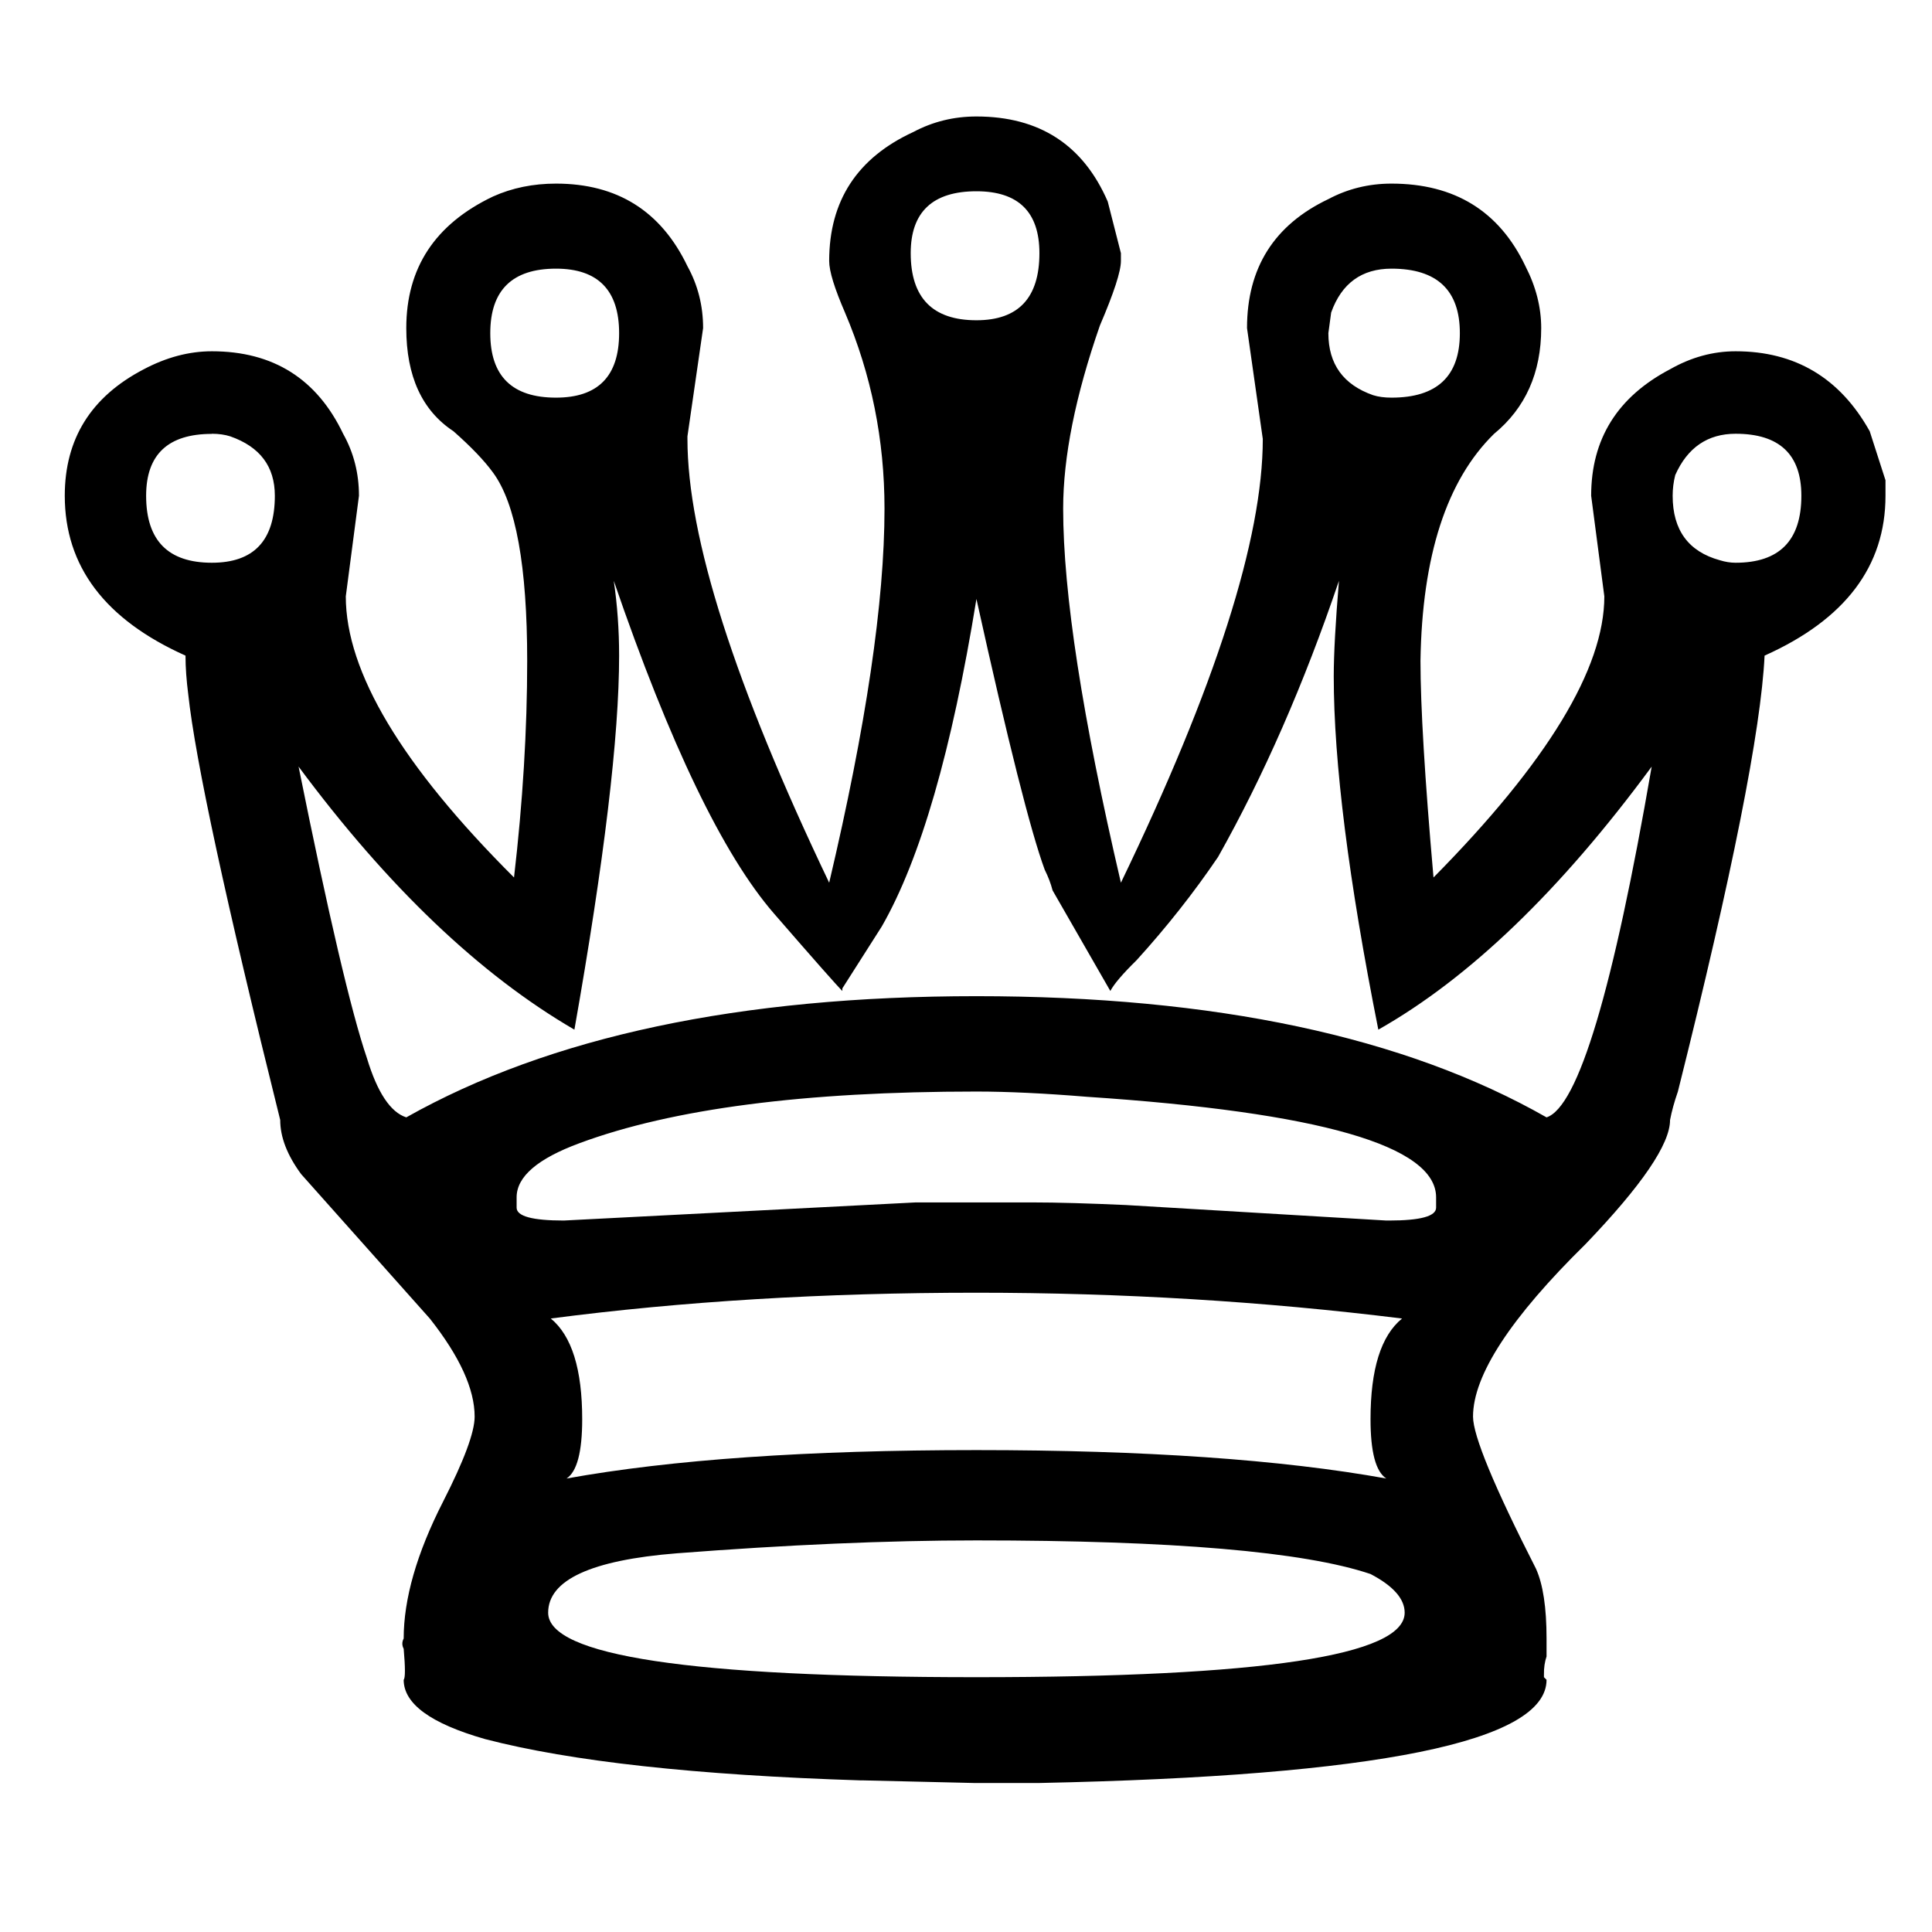 <?xml version="1.0" encoding="UTF-8"?>
<svg xmlns="http://www.w3.org/2000/svg" xmlns:xlink="http://www.w3.org/1999/xlink" width="55px" height="55px" viewBox="0 0 55 54" version="1.1">
<g id="surface1">
<path style=" stroke:none;fill-rule:nonzero;fill:rgb(0%,0%,0%);fill-opacity:1;" d="M 26.074 33.73 L 29.367 33.73 C 30.113 33.73 31.012 33.758 32.059 33.805 L 39.465 34.246 L 39.539 34.246 C 40.434 34.246 40.883 34.125 40.883 33.879 L 40.883 33.586 C 40.883 32.117 37.566 31.164 30.938 30.723 C 29.738 30.625 28.691 30.574 27.797 30.574 C 22.91 30.574 19.145 31.062 16.5 32.043 C 15.305 32.484 14.707 32.996 14.707 33.586 L 14.707 33.879 C 14.707 34.125 15.156 34.246 16.051 34.246 L 26.074 33.73 M 39.91 37.035 C 35.973 36.547 31.934 36.301 27.797 36.301 C 23.457 36.301 19.418 36.547 15.68 37.035 C 16.277 37.527 16.574 38.48 16.574 39.902 C 16.574 40.832 16.426 41.395 16.129 41.59 C 19.117 41.051 23.008 40.781 27.797 40.781 C 32.582 40.781 36.473 41.051 39.465 41.59 C 39.164 41.395 39.016 40.832 39.016 39.902 C 39.016 38.48 39.312 37.527 39.914 37.035 M 27.797 43.352 C 25.254 43.352 22.41 43.477 19.27 43.719 C 16.824 43.914 15.605 44.48 15.605 45.41 C 15.605 46.633 19.668 47.246 27.797 47.246 C 35.922 47.246 39.988 46.633 39.988 45.41 C 39.988 45.016 39.664 44.648 39.016 44.309 C 37.121 43.672 33.379 43.352 27.797 43.352 M 27.797 4.945 C 26.551 4.945 25.926 5.535 25.926 6.707 C 25.926 7.98 26.551 8.617 27.797 8.617 C 28.992 8.617 29.59 7.98 29.59 6.707 C 29.59 5.535 28.992 4.945 27.797 4.945 M 27.797 2.816 C 29.59 2.816 30.836 3.625 31.535 5.238 L 31.91 6.707 L 31.91 6.93 C 31.91 7.223 31.711 7.836 31.312 8.766 C 30.613 10.773 30.266 12.512 30.266 13.98 C 30.266 16.379 30.812 19.926 31.91 24.629 C 34.602 19.047 35.949 14.836 35.949 11.996 L 35.5 8.84 C 35.5 7.125 36.273 5.902 37.816 5.168 C 38.367 4.875 38.965 4.727 39.613 4.727 C 41.406 4.727 42.68 5.508 43.426 7.078 C 43.727 7.664 43.875 8.25 43.875 8.84 C 43.875 10.113 43.426 11.117 42.531 11.852 C 41.184 13.172 40.484 15.324 40.438 18.312 C 40.438 19.586 40.559 21.641 40.809 24.48 C 44.051 21.199 45.672 18.531 45.672 16.477 L 45.297 13.613 C 45.297 11.996 46.047 10.797 47.543 10.012 C 48.141 9.672 48.762 9.5 49.41 9.5 C 51.105 9.5 52.379 10.258 53.227 11.777 L 53.676 13.172 L 53.676 13.613 C 53.676 15.621 52.527 17.137 50.234 18.164 C 50.133 20.27 49.312 24.406 47.766 30.574 C 47.664 30.867 47.59 31.137 47.543 31.383 C 47.543 32.07 46.742 33.242 45.148 34.906 C 43.004 37.012 41.934 38.652 41.934 39.828 C 41.934 40.367 42.531 41.812 43.727 44.16 C 43.926 44.602 44.027 45.262 44.027 46.145 L 44.027 46.656 C 43.977 46.805 43.949 46.977 43.953 47.172 L 43.953 47.246 L 44.027 47.32 C 44.027 49.082 39.215 50.059 29.59 50.258 L 27.723 50.258 L 24.578 50.184 L 24.504 50.184 C 19.816 50.035 16.254 49.645 13.809 49.008 C 12.262 48.566 11.492 48.004 11.492 47.32 C 11.539 47.27 11.539 46.977 11.492 46.438 C 11.441 46.34 11.441 46.242 11.492 46.145 C 11.492 45.02 11.863 43.719 12.613 42.25 C 13.211 41.078 13.512 40.27 13.512 39.828 C 13.512 39.043 13.086 38.113 12.238 37.039 L 8.574 32.926 C 8.176 32.387 7.977 31.871 7.977 31.383 C 6.43 25.168 5.559 21.125 5.359 19.266 C 5.309 18.875 5.281 18.508 5.281 18.164 C 2.988 17.137 1.844 15.621 1.844 13.613 C 1.844 11.996 2.59 10.797 4.086 10.016 C 4.734 9.672 5.383 9.5 6.031 9.5 C 7.777 9.5 9.023 10.285 9.77 11.852 C 10.07 12.387 10.219 12.977 10.219 13.613 L 9.844 16.477 C 9.844 18.629 11.441 21.297 14.633 24.48 C 14.883 22.328 15.008 20.27 15.008 18.312 C 15.008 15.621 14.684 13.832 14.035 12.953 C 13.785 12.609 13.41 12.219 12.91 11.777 C 12.016 11.188 11.566 10.211 11.566 8.84 C 11.566 7.125 12.387 5.879 14.035 5.094 C 14.582 4.848 15.18 4.727 15.828 4.727 C 17.574 4.727 18.82 5.512 19.57 7.078 C 19.867 7.617 20.016 8.203 20.016 8.84 L 19.57 11.922 L 19.57 11.996 C 19.57 14.789 20.914 18.996 23.605 24.629 C 24.656 20.172 25.18 16.625 25.18 13.98 C 25.18 12.02 24.805 10.16 24.055 8.398 C 23.758 7.711 23.605 7.223 23.605 6.93 C 23.605 5.215 24.406 3.992 26 3.258 C 26.551 2.965 27.148 2.816 27.797 2.816 M 49.41 11.848 C 48.613 11.848 48.039 12.242 47.691 13.023 C 47.641 13.219 47.617 13.418 47.617 13.613 C 47.617 14.59 48.066 15.203 48.961 15.449 C 49.113 15.496 49.262 15.52 49.41 15.52 C 50.656 15.52 51.281 14.887 51.281 13.613 C 51.281 12.438 50.656 11.848 49.41 11.848 M 39.613 7.148 C 38.766 7.148 38.191 7.566 37.895 8.398 L 37.816 8.984 C 37.816 9.867 38.242 10.453 39.09 10.75 C 39.238 10.797 39.414 10.82 39.613 10.82 C 40.91 10.82 41.559 10.211 41.559 8.984 C 41.559 7.762 40.91 7.148 39.613 7.148 M 15.828 7.148 C 14.582 7.148 13.957 7.762 13.957 8.984 C 13.957 10.211 14.582 10.82 15.828 10.82 C 17.023 10.82 17.625 10.211 17.625 8.984 C 17.625 7.762 17.023 7.148 15.828 7.148 M 6.031 11.852 C 4.785 11.852 4.16 12.438 4.16 13.613 C 4.16 14.887 4.785 15.52 6.031 15.52 C 7.227 15.52 7.824 14.887 7.824 13.613 C 7.824 12.781 7.402 12.219 6.555 11.922 C 6.406 11.875 6.23 11.848 6.031 11.848 M 27.797 16.551 C 27.098 20.859 26.199 23.965 25.102 25.875 L 23.98 27.637 L 23.98 27.711 C 23.832 27.566 23.184 26.832 22.035 25.508 C 20.59 23.844 19.07 20.688 17.473 16.035 C 17.574 16.723 17.625 17.43 17.625 18.164 C 17.625 20.465 17.199 24.016 16.352 28.812 C 13.66 27.246 11.043 24.75 8.5 21.324 C 9.348 25.535 9.996 28.301 10.445 29.621 C 10.742 30.602 11.117 31.164 11.566 31.309 C 15.652 29.008 21.066 27.859 27.797 27.859 C 34.578 27.859 39.988 29.008 44.027 31.309 C 44.926 31.016 45.922 27.688 47.02 21.324 C 44.426 24.848 41.832 27.344 39.238 28.812 C 38.391 24.555 37.969 21.199 37.969 18.754 C 37.969 18.117 38.02 17.211 38.117 16.035 C 37.121 18.973 35.973 21.59 34.676 23.895 C 33.98 24.922 33.207 25.898 32.359 26.832 C 31.961 27.223 31.711 27.516 31.609 27.711 L 29.965 24.848 C 29.914 24.652 29.84 24.457 29.742 24.262 C 29.344 23.184 28.695 20.613 27.797 16.551 "/>
</g>
</svg>

